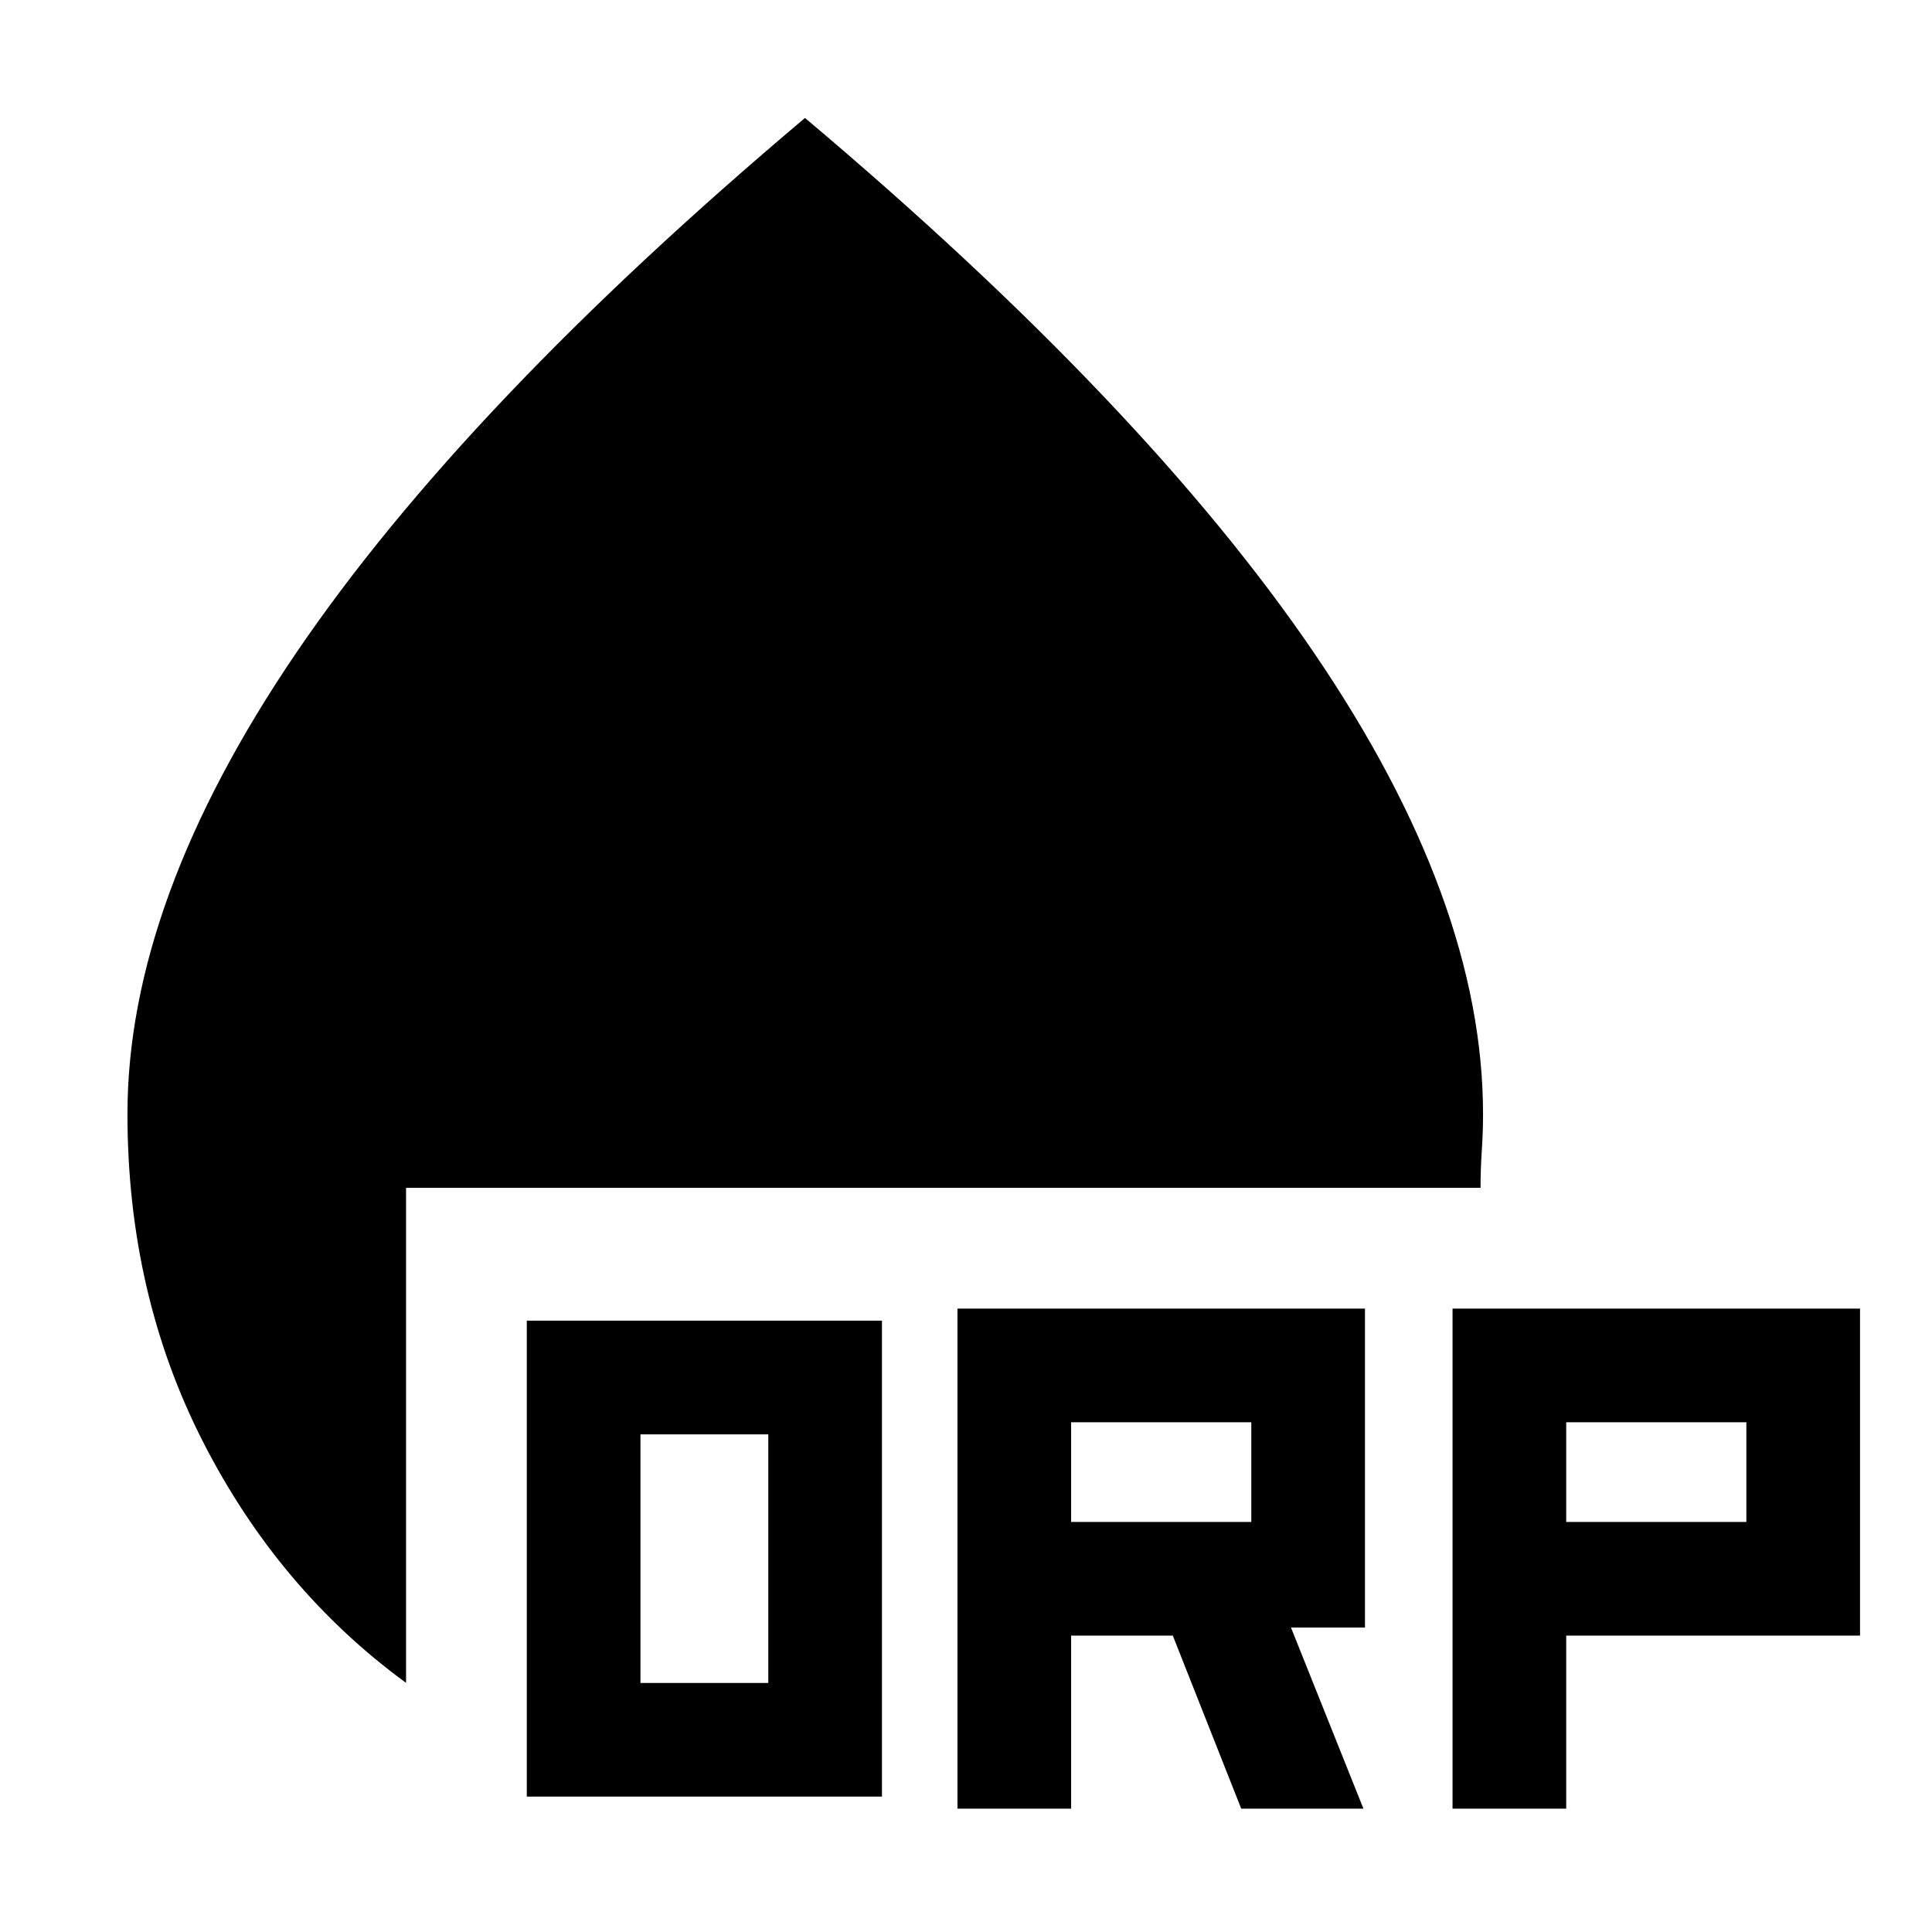 <svg xmlns="http://www.w3.org/2000/svg" height="48" viewBox="0 -960 960 960" width="48"><path d="M261.76-67.28v-236.48h176.48v236.48H261.76Zm56.48-56.48h63.52v-123.52h-63.52v123.52Zm157.52 62.48v-248.48h202.48v158.48h-36.76l36 90h-60.72l-34-86h-50.52v86h-56.48Zm246 0v-248.48h202.48v162.48h-146v86h-56.48ZM532.24-203.76h89.52v-49.52h-89.52v49.52Zm246 0h89.52v-49.52h-89.52v49.52ZM201.76-123.8q-63.48-46.41-100.96-119.92-37.47-73.52-37.47-162.76 0-105.66 83.74-228.95Q230.8-758.72 400-901.39q169.2 142.67 253.05 265.96 83.86 123.29 83.86 228.95 0 9.12-.62 18.36t-.62 18.36H201.76v245.96Z"/></svg>